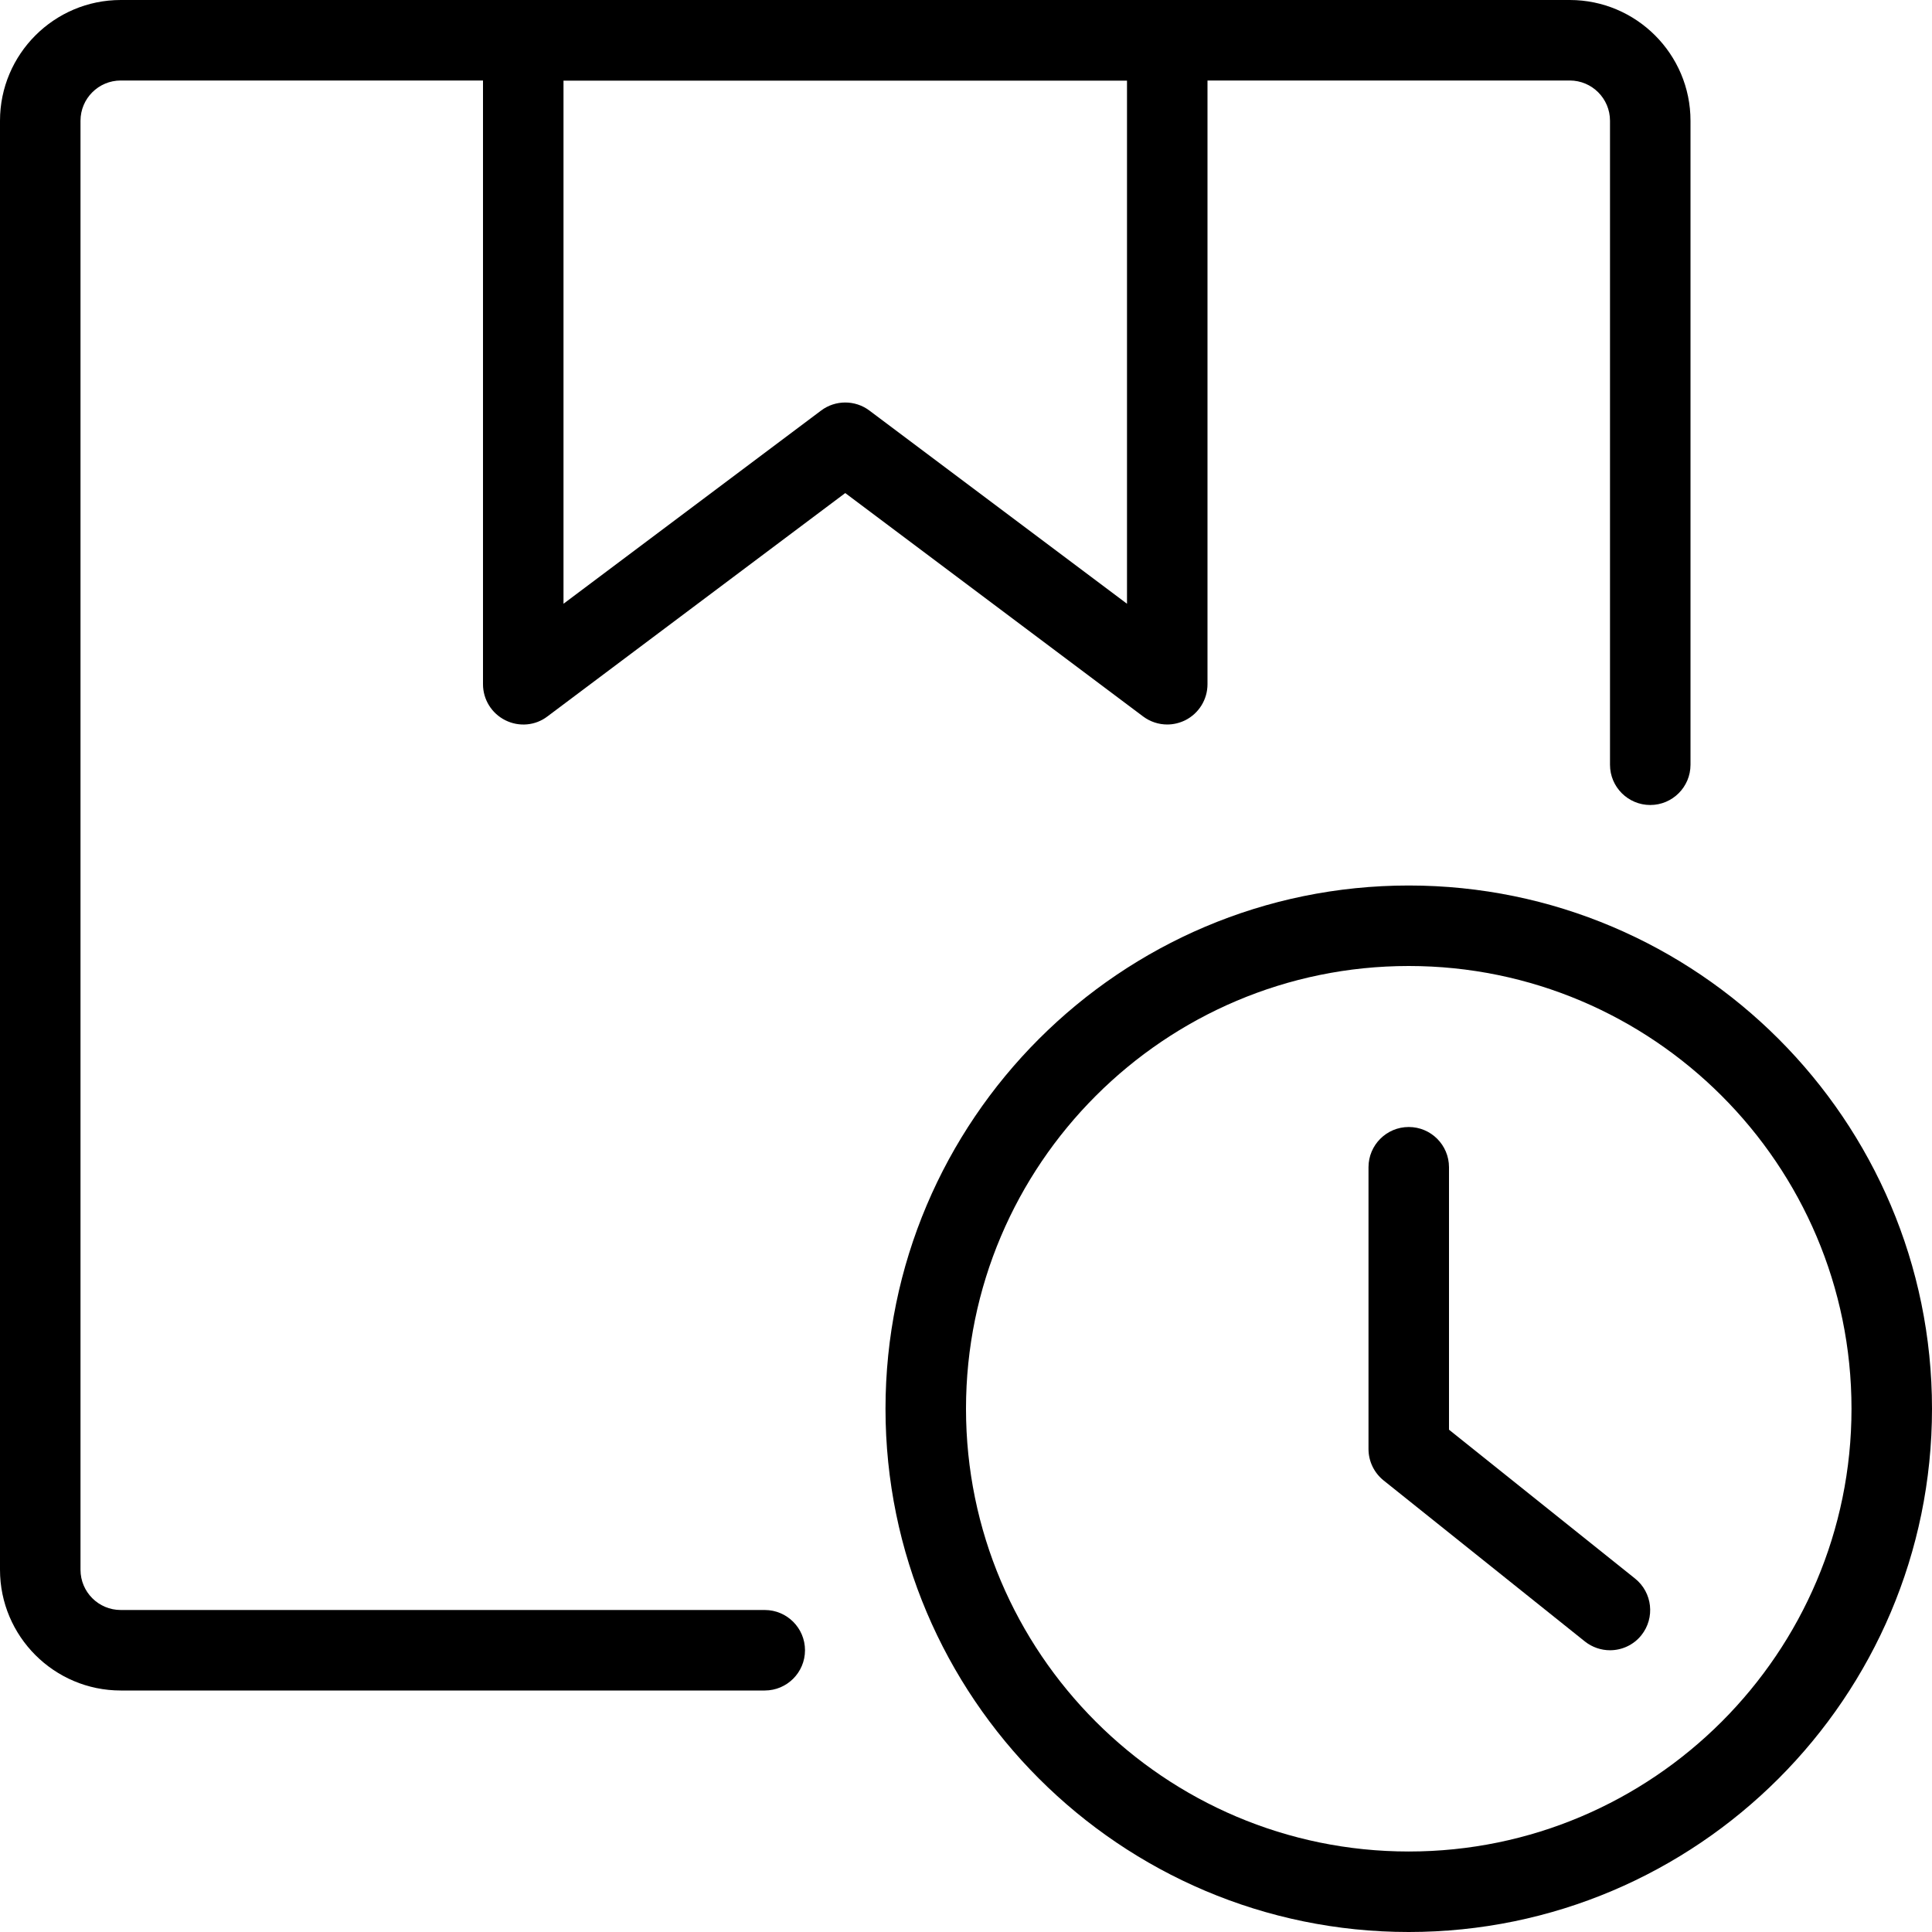 <svg enable-background="new 0 0 24 24" height="512" viewBox="0 0 24 24" width="512" xmlns="http://www.w3.org/2000/svg" stroke-width="10"><path d="m17.5 24c-3.584 0-6.5-2.916-6.5-6.5s2.916-6.5 6.5-6.5 6.5 2.916 6.5 6.5-2.916 6.5-6.5 6.5zm0-12c-3.033 0-5.5 2.467-5.5 5.5s2.467 5.5 5.5 5.5 5.5-2.467 5.5-5.5-2.467-5.5-5.5-5.5z"  stroke-width="10"/><path d="m20 20.5c-.109 0-.22-.036-.312-.109l-2.5-2c-.119-.096-.188-.239-.188-.391v-3.5c0-.276.224-.5.5-.5s.5.224.5.5v3.26l2.312 1.85c.215.173.25.487.078.703-.098.123-.244.187-.39.187z"  stroke-width="10"/><path d="m9.5 21h-8c-.827 0-1.5-.673-1.5-1.5v-18c0-.827.673-1.5 1.5-1.5h18c.827 0 1.5.673 1.5 1.5v8c0 .276-.224.5-.5.5s-.5-.224-.5-.5v-8c0-.276-.224-.5-.5-.5h-18c-.276 0-.5.224-.5.5v18c0 .276.224.5.5.5h8c.276 0 .5.224.5.5s-.224.5-.5.5z"  stroke-width="10"/><path d="m14.5 9c-.106 0-.212-.034-.3-.1l-3.7-2.775-3.7 2.775c-.15.115-.354.132-.523.047-.17-.085-.277-.258-.277-.447v-8c0-.276.224-.5.5-.5h8c.276 0 .5.224.5.5v8c0 .189-.107.362-.276.447-.071.035-.148.053-.224.053zm-4-4c.105 0 .211.033.3.1l3.2 2.4v-6.5h-7v6.5l3.2-2.4c.089-.067.195-.1.3-.1z"  stroke-width="10"/></svg>